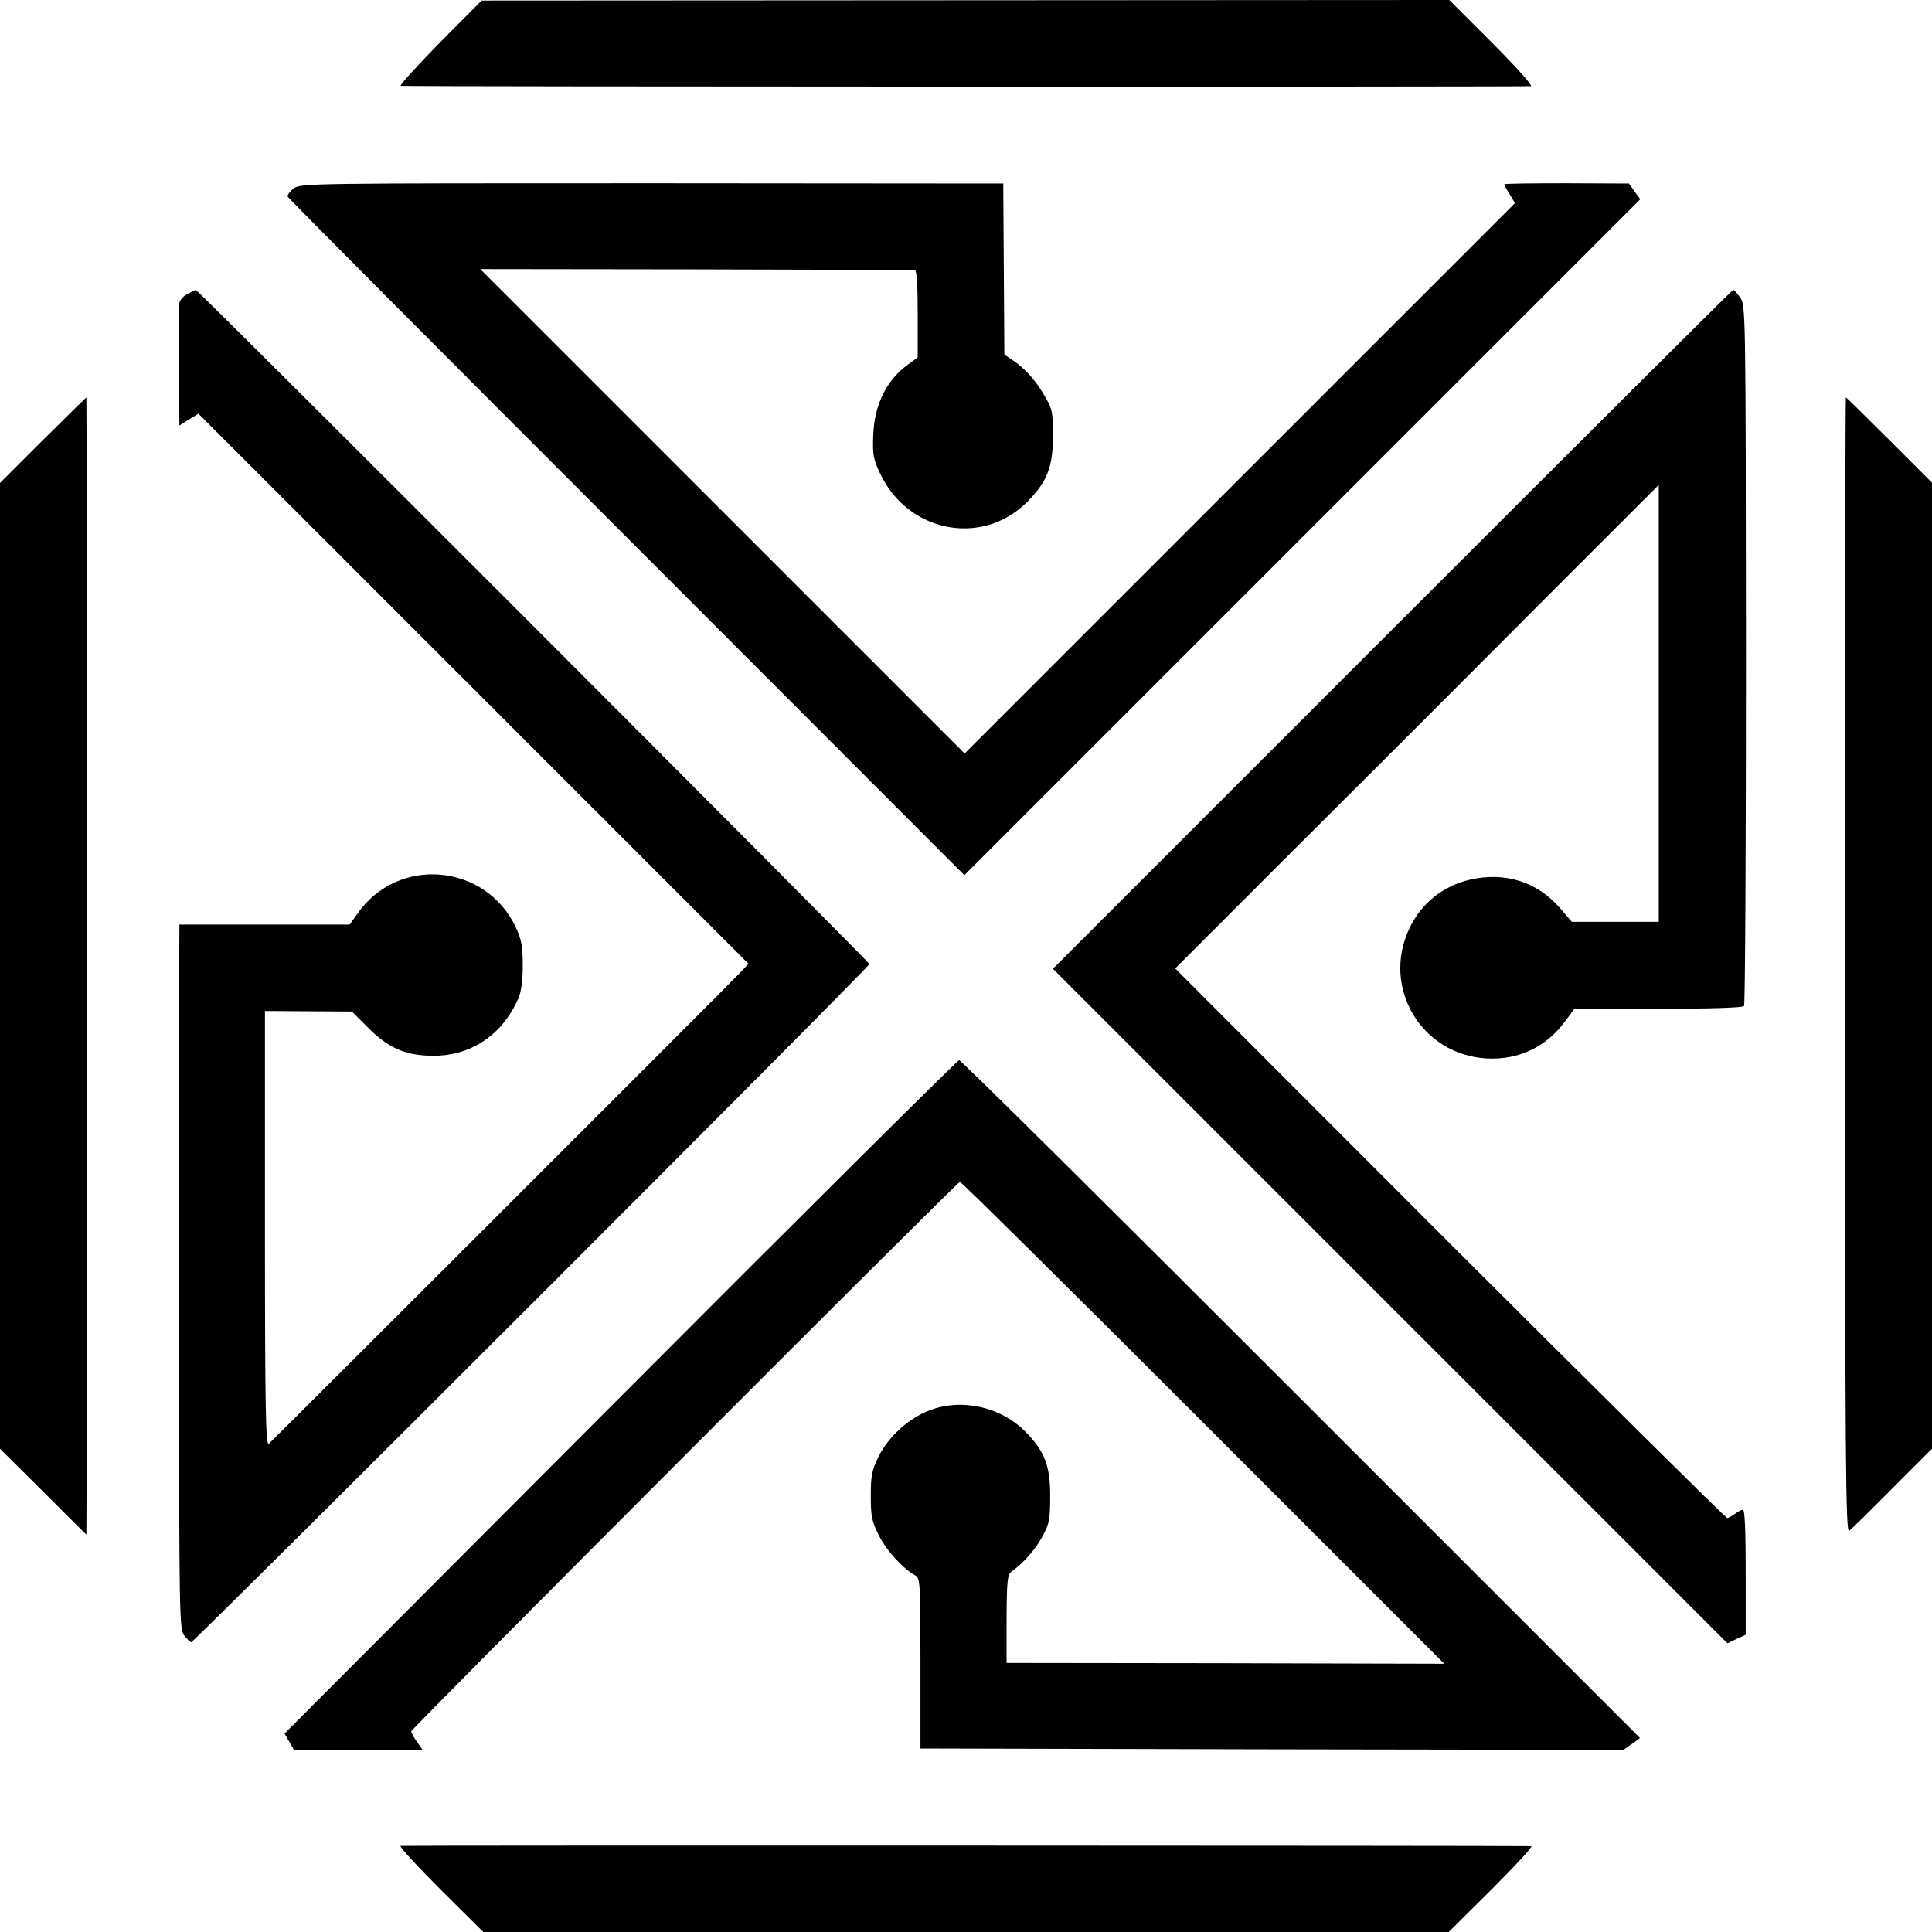 <?xml version="1.0" standalone="no"?>
<!DOCTYPE svg PUBLIC "-//W3C//DTD SVG 20010904//EN"
 "http://www.w3.org/TR/2001/REC-SVG-20010904/DTD/svg10.dtd">
<svg version="1.0" xmlns="http://www.w3.org/2000/svg"
 width="700pt" height="700pt" viewBox="0 0 700 700"
 preserveAspectRatio="xMidYMid meet">
<g transform="translate(0,700) scale(0.1,-0.1)"
fill="#000000" stroke="none">
<path d="M1592 6844 c-83 -85 -146 -154 -140 -155 43 -3 4085 -4 4095 -1 7 2
-57 73 -142 158 l-154 154 -1753 -1 -1753 -1 -153 -154z"/>
<path d="M1064 6317 c-14 -10 -23 -24 -22 -29 2 -6 555 -561 1228 -1234 l1224
-1225 1225 1225 1224 1224 -21 29 -20 28 -226 1 c-124 0 -226 -1 -226 -4 0 -3
9 -19 20 -36 l19 -32 -997 -997 -997 -997 -877 877 -878 878 783 -1 c430 -1
787 -2 792 -3 7 -1 10 -59 10 -158 l0 -158 -37 -27 c-76 -56 -120 -144 -124
-254 -3 -71 0 -87 25 -140 100 -212 366 -265 529 -106 75 74 97 128 97 242 0
92 -2 98 -35 154 -34 56 -70 94 -118 126 l-23 15 -2 310 -2 310 -1273 1
c-1245 0 -1274 0 -1298 -19z"/>
<path d="M678 5934 c-17 -9 -28 -23 -29 -37 -1 -37 -1 -114 0 -280 l1 -159 34
22 35 21 997 -997 996 -996 -38 -40 c-70 -72 -1686 -1687 -1700 -1699 -11 -9
-14 115 -14 778 l0 790 158 -1 157 -1 55 -55 c74 -75 135 -103 228 -105 142
-5 259 71 319 205 11 23 17 65 17 120 0 71 -4 94 -25 140 -110 233 -429 260
-575 48 l-27 -38 -308 0 -309 0 -1 -282 c0 -156 0 -730 0 -1276 0 -937 1 -994
18 -1017 10 -13 22 -25 26 -25 10 0 2457 2446 2457 2457 0 8 -2433 2443 -2441
2443 -2 -1 -16 -8 -31 -16z"/>
<path d="M5045 4720 l-1230 -1230 1222 -1222 1222 -1222 33 16 33 15 0 227 c0
147 -3 226 -10 226 -5 0 -19 -7 -29 -15 -11 -8 -24 -15 -28 -15 -5 0 -457 448
-1005 995 l-995 996 437 437 c241 240 635 634 876 876 l439 439 0 -792 0 -791
-157 0 -158 0 -43 50 c-82 95 -199 132 -325 103 -98 -22 -179 -87 -221 -178
-101 -214 45 -458 282 -470 114 -6 215 42 283 135 l34 46 303 -1 c192 0 306 4
311 10 4 5 7 579 7 1275 -1 1247 -1 1265 -21 1292 -11 15 -22 28 -25 28 -3 0
-559 -554 -1235 -1230z"/>
<path d="M155 5405 l-155 -155 0 -1750 0 -1749 156 -155 c86 -86 156 -156 157
-156 1 0 2 927 2 2060 0 1133 -1 2060 -2 2060 -1 0 -72 -70 -158 -155z"/>
<path d="M6685 3501 c0 -1805 2 -2058 15 -2048 8 7 79 76 157 155 l143 143 0
1750 0 1750 -154 154 c-85 85 -156 155 -158 155 -2 0 -3 -927 -3 -2059z"/>
<path d="M2248 1939 l-1217 -1220 17 -29 17 -30 233 0 233 0 -20 29 c-12 16
-21 33 -21 38 0 9 1974 1986 1988 1991 4 1 400 -391 881 -872 l874 -874 -793
2 -793 1 0 159 c1 144 3 161 19 173 42 29 87 81 112 128 24 44 27 61 27 145 0
110 -20 161 -88 231 -90 92 -232 124 -349 79 -75 -28 -150 -96 -185 -168 -24
-49 -28 -69 -28 -142 0 -73 4 -93 29 -142 26 -54 87 -121 132 -146 18 -10 19
-24 19 -319 l0 -308 1273 -3 1274 -2 30 21 30 22 -1228 1228 c-676 676 -1233
1229 -1239 1228 -5 0 -558 -549 -1227 -1220z"/>
<path d="M1451 312 c-5 -2 60 -73 145 -158 l155 -154 1749 0 1749 0 156 155
c85 85 150 155 143 156 -40 2 -4090 3 -4097 1z"/>
</g>
</svg>

